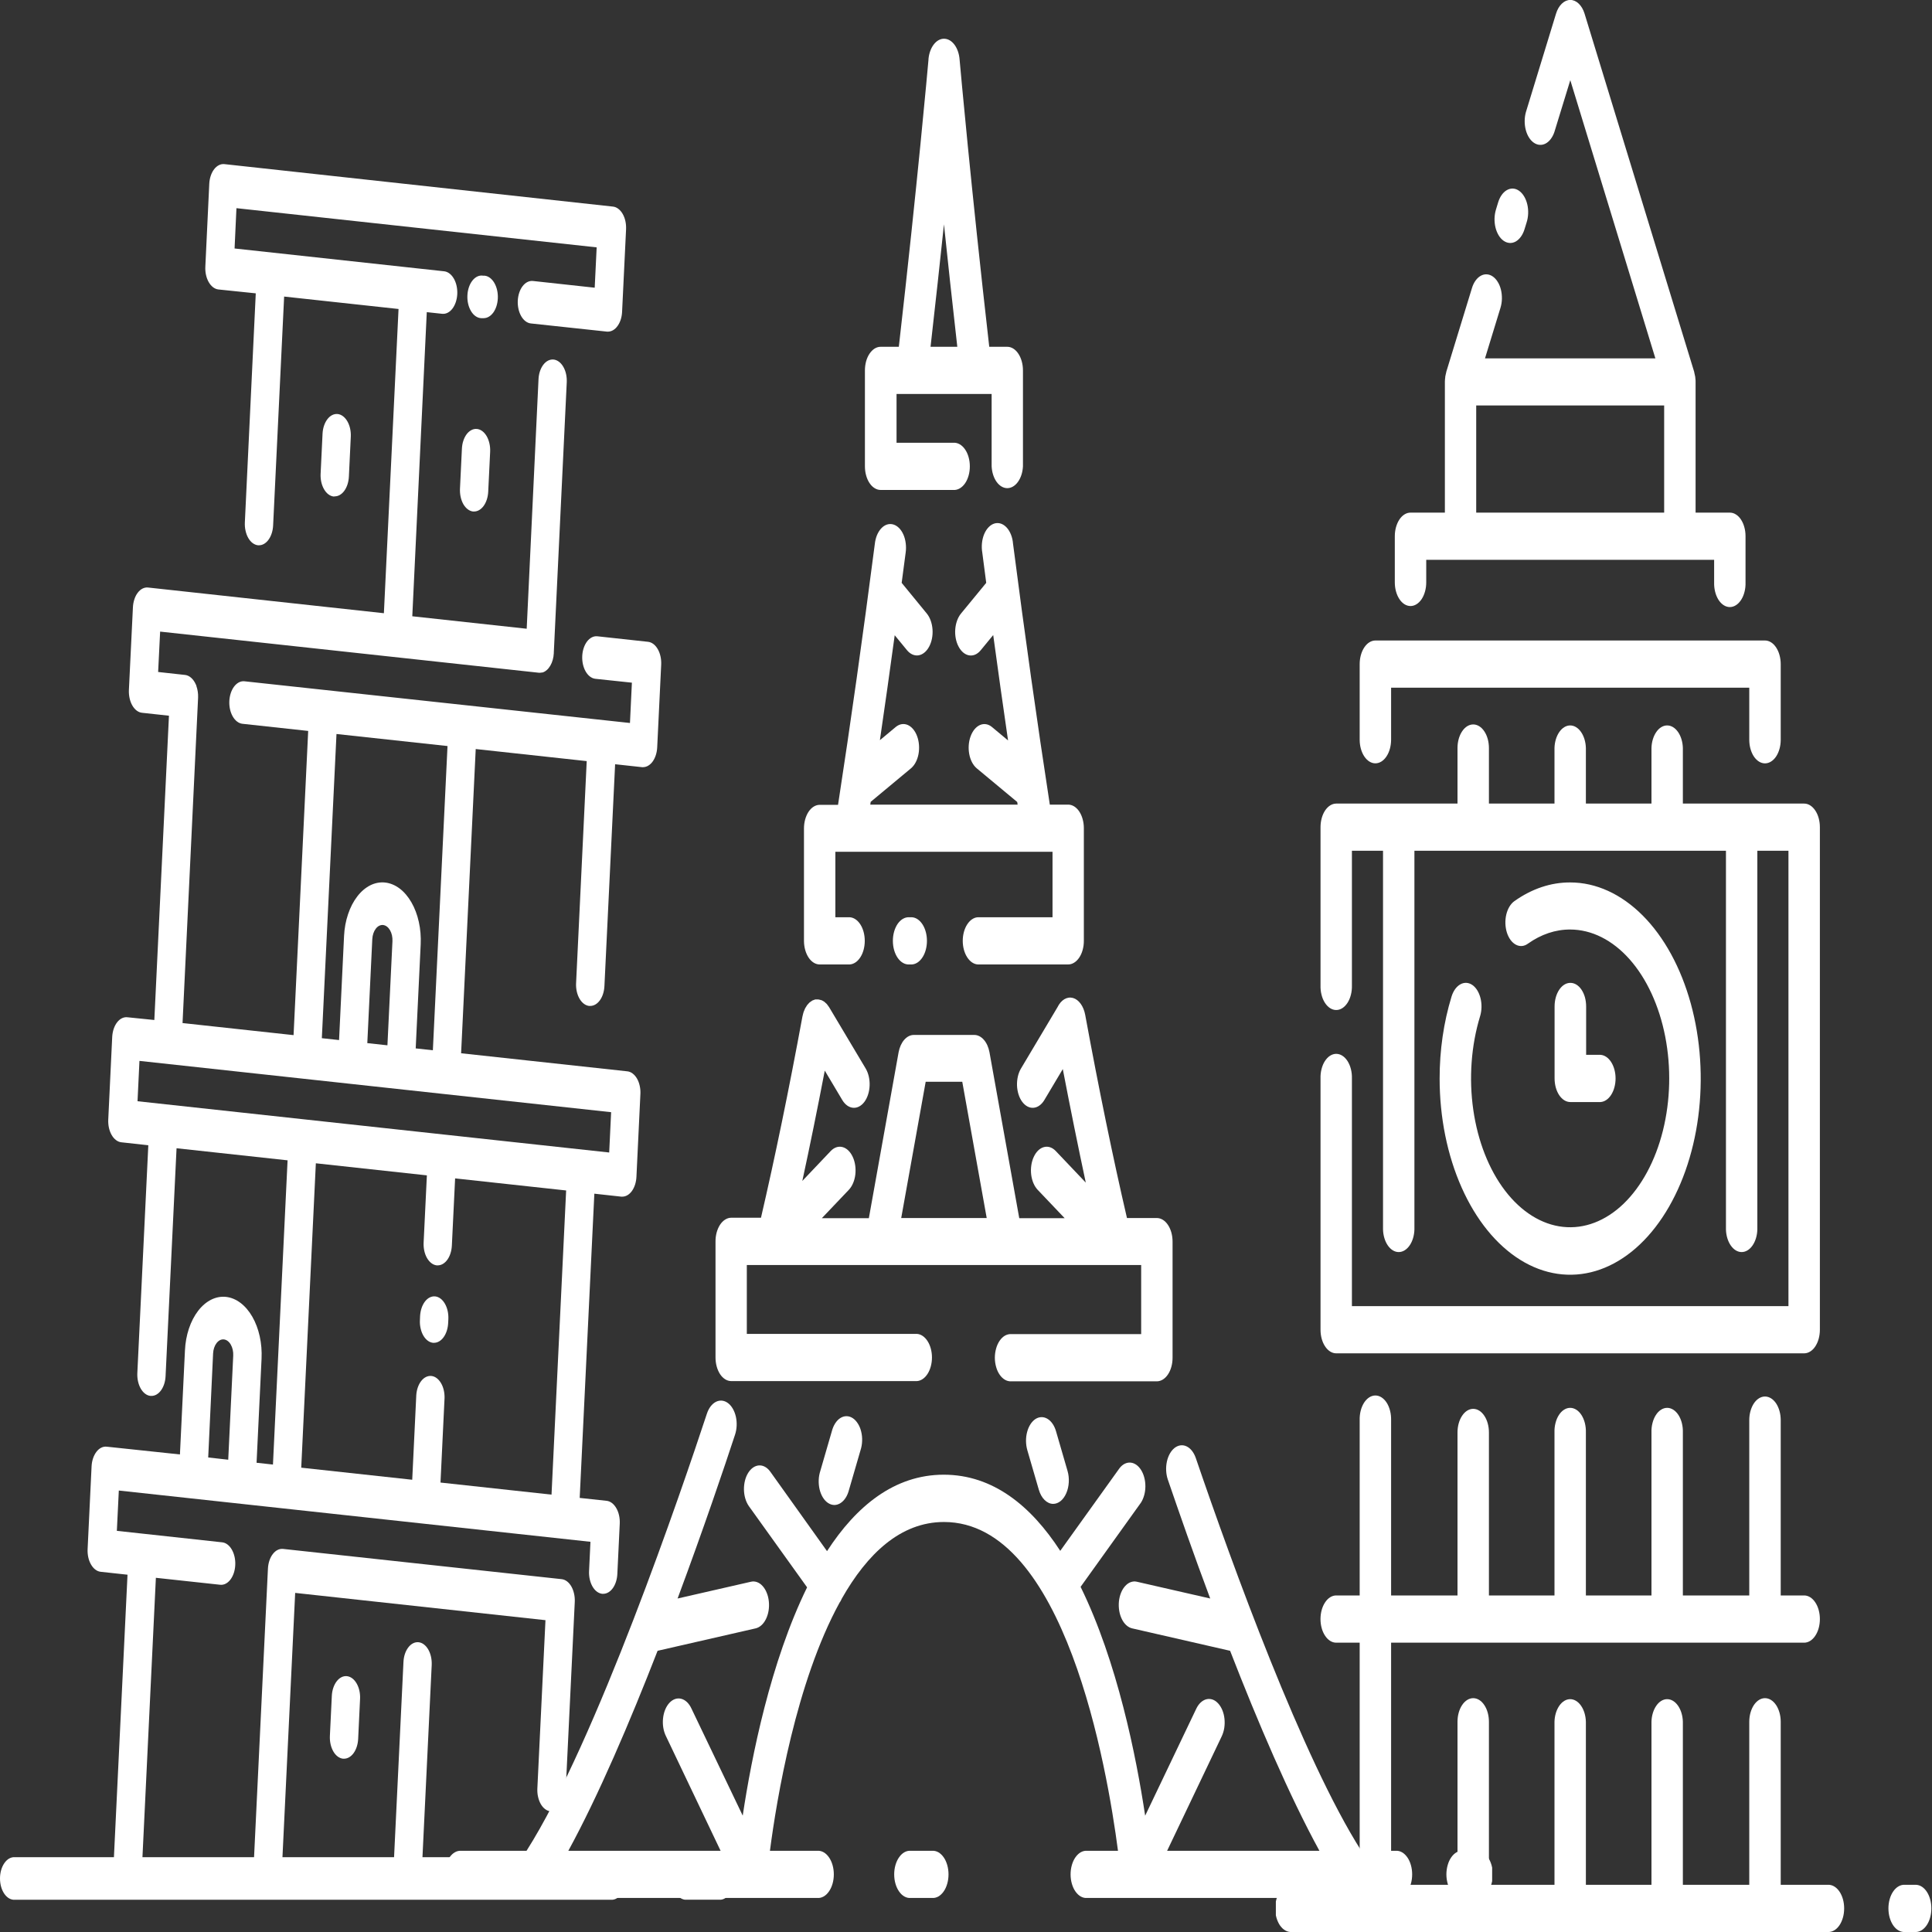 <svg width="60" height="60" viewBox="0 0 60 60" fill="none" xmlns="http://www.w3.org/2000/svg">
<rect x="0" y="0" width="60" height="60" fill="#333333" stroke="none"/>
<g clip-path="url(#clip0_1084_972)">
<path d="M13.447 41.702H13.479C13.591 41.702 13.697 41.639 13.779 41.525C13.86 41.411 13.91 41.255 13.918 41.089L13.924 40.968C13.932 40.793 13.894 40.62 13.817 40.488C13.741 40.355 13.633 40.274 13.517 40.261C13.4 40.249 13.285 40.306 13.197 40.421C13.109 40.536 13.055 40.699 13.046 40.873L13.041 40.995C13.036 41.081 13.043 41.168 13.062 41.251C13.08 41.333 13.108 41.41 13.146 41.475C13.184 41.541 13.23 41.595 13.282 41.634C13.333 41.673 13.39 41.696 13.447 41.702Z" fill="white"/>
<path d="M15.46 9.271C15.469 9.096 15.431 8.923 15.354 8.79C15.278 8.657 15.17 8.575 15.054 8.562H15.006C14.947 8.551 14.887 8.559 14.831 8.584C14.774 8.61 14.72 8.652 14.675 8.709C14.629 8.766 14.591 8.836 14.564 8.915C14.537 8.994 14.52 9.081 14.516 9.17C14.511 9.259 14.519 9.349 14.538 9.433C14.557 9.518 14.588 9.595 14.628 9.662C14.667 9.728 14.716 9.782 14.769 9.819C14.823 9.857 14.882 9.878 14.941 9.881H14.989H15.022C15.133 9.88 15.239 9.818 15.321 9.705C15.402 9.592 15.452 9.437 15.46 9.271Z" fill="white"/>
<path d="M10.305 52.668L10.245 53.91C10.236 54.085 10.275 54.258 10.351 54.391C10.427 54.523 10.536 54.605 10.652 54.618H10.684C10.795 54.618 10.902 54.555 10.984 54.441C11.065 54.327 11.115 54.171 11.123 54.005L11.182 52.762C11.191 52.587 11.153 52.415 11.076 52.282C11 52.149 10.892 52.068 10.775 52.055C10.659 52.042 10.544 52.1 10.456 52.215C10.368 52.329 10.313 52.492 10.305 52.667V52.668Z" fill="white"/>
<path d="M10.396 15.415C10.507 15.415 10.614 15.352 10.696 15.238C10.777 15.124 10.827 14.969 10.835 14.802L10.894 13.566C10.903 13.391 10.865 13.218 10.788 13.085C10.712 12.953 10.604 12.871 10.488 12.858C10.371 12.846 10.256 12.903 10.168 13.018C10.08 13.133 10.025 13.295 10.017 13.47L9.957 14.713C9.948 14.888 9.986 15.06 10.063 15.193C10.139 15.326 10.248 15.408 10.364 15.42L10.396 15.415Z" fill="white"/>
<path d="M14.345 13.935L14.285 15.177C14.281 15.264 14.288 15.351 14.306 15.433C14.324 15.516 14.353 15.592 14.39 15.658C14.428 15.723 14.474 15.777 14.526 15.816C14.578 15.855 14.634 15.879 14.691 15.885H14.723C14.835 15.885 14.942 15.821 15.023 15.708C15.104 15.594 15.154 15.438 15.162 15.271L15.222 14.029C15.226 13.943 15.219 13.855 15.2 13.773C15.182 13.691 15.153 13.614 15.116 13.549C15.078 13.483 15.032 13.429 14.98 13.39C14.929 13.351 14.873 13.328 14.815 13.322C14.757 13.316 14.699 13.326 14.645 13.354C14.59 13.381 14.539 13.424 14.495 13.481C14.452 13.538 14.416 13.607 14.39 13.685C14.364 13.762 14.349 13.847 14.345 13.934V13.935Z" fill="white"/>
<path d="M0.459 57.676C0.4 57.673 0.34 57.687 0.285 57.718C0.229 57.75 0.179 57.798 0.136 57.86C0.093 57.922 0.059 57.996 0.035 58.078C0.012 58.16 0 58.248 0 58.338C0 58.427 0.012 58.515 0.035 58.597C0.059 58.68 0.093 58.754 0.136 58.816C0.179 58.877 0.229 58.925 0.285 58.957C0.34 58.988 0.4 59.003 0.459 58.999H19.013C19.126 58.992 19.233 58.919 19.312 58.795C19.39 58.672 19.434 58.508 19.434 58.338C19.434 58.167 19.39 58.003 19.312 57.88C19.233 57.757 19.126 57.684 19.013 57.676H13.12L13.407 51.709C13.415 51.534 13.377 51.361 13.301 51.228C13.225 51.096 13.117 51.014 13 51.001C12.884 50.989 12.769 51.046 12.681 51.161C12.592 51.275 12.538 51.438 12.53 51.613L12.238 57.676H8.772L9.167 49.469L16.94 50.316L16.688 55.546C16.684 55.633 16.691 55.72 16.71 55.802C16.728 55.884 16.757 55.961 16.794 56.026C16.832 56.092 16.878 56.146 16.93 56.184C16.982 56.223 17.038 56.246 17.096 56.253H17.128C17.239 56.252 17.346 56.189 17.427 56.075C17.509 55.962 17.558 55.806 17.566 55.639L17.85 49.749C17.854 49.662 17.847 49.575 17.828 49.493C17.81 49.41 17.781 49.334 17.744 49.269C17.706 49.203 17.66 49.149 17.608 49.11C17.556 49.071 17.5 49.048 17.442 49.042L8.791 48.103C8.734 48.097 8.676 48.108 8.621 48.135C8.566 48.162 8.515 48.206 8.472 48.263C8.428 48.319 8.392 48.389 8.366 48.467C8.341 48.544 8.325 48.629 8.321 48.715L7.89 57.676H4.424L4.841 49L6.836 49.216C6.952 49.229 7.067 49.172 7.155 49.057C7.243 48.942 7.298 48.78 7.306 48.605C7.315 48.43 7.276 48.257 7.2 48.125C7.124 47.992 7.016 47.91 6.899 47.898L4.466 47.633L3.629 47.542L3.69 46.29L18.337 47.882L18.294 48.789C18.285 48.964 18.324 49.137 18.4 49.27C18.476 49.403 18.585 49.484 18.701 49.497H18.733C18.845 49.497 18.951 49.434 19.033 49.32C19.114 49.206 19.164 49.05 19.172 48.884L19.247 47.317C19.255 47.142 19.217 46.969 19.14 46.837C19.064 46.704 18.956 46.622 18.84 46.609L18.003 46.519L18.458 37.071L19.294 37.163H19.326C19.438 37.163 19.545 37.099 19.626 36.986C19.707 36.872 19.757 36.716 19.765 36.55L19.888 33.978C19.893 33.891 19.886 33.804 19.867 33.721C19.849 33.639 19.821 33.563 19.783 33.497C19.745 33.431 19.699 33.378 19.647 33.339C19.596 33.3 19.54 33.277 19.482 33.271L14.32 32.71L14.774 23.262L18.221 23.637L17.891 30.533C17.882 30.707 17.92 30.879 17.995 31.011C18.07 31.143 18.178 31.226 18.293 31.24H18.325C18.438 31.242 18.547 31.18 18.63 31.065C18.713 30.951 18.763 30.793 18.771 30.624L19.103 23.734L19.939 23.825H19.971C20.082 23.824 20.189 23.761 20.271 23.647C20.352 23.533 20.402 23.377 20.41 23.21L20.534 20.639C20.542 20.465 20.504 20.292 20.427 20.159C20.351 20.026 20.243 19.945 20.127 19.932L18.546 19.76C18.43 19.75 18.317 19.809 18.23 19.924C18.144 20.038 18.09 20.2 18.082 20.373C18.074 20.546 18.111 20.717 18.186 20.849C18.261 20.982 18.367 21.064 18.482 21.08L19.624 21.201L19.564 22.453L7.584 21.157C7.469 21.148 7.356 21.208 7.27 21.322C7.184 21.437 7.131 21.598 7.122 21.771C7.114 21.944 7.151 22.114 7.226 22.247C7.301 22.379 7.407 22.461 7.521 22.477L9.571 22.7L9.117 32.147L5.669 31.772L6.152 21.665C6.157 21.539 6.138 21.413 6.098 21.302C6.098 21.299 6.098 21.295 6.098 21.291C6.092 21.279 6.087 21.267 6.081 21.255C6.044 21.171 5.995 21.101 5.937 21.05C5.879 20.999 5.814 20.968 5.748 20.961L4.911 20.869L4.973 19.615L16.729 20.892H16.759H16.781C16.8 20.891 16.82 20.888 16.839 20.884H16.851C16.944 20.855 17.029 20.78 17.091 20.672C17.154 20.565 17.192 20.429 17.199 20.286C17.198 20.279 17.198 20.272 17.199 20.264L17.601 11.873C17.605 11.787 17.598 11.7 17.58 11.617C17.562 11.535 17.533 11.459 17.495 11.393C17.457 11.327 17.411 11.273 17.36 11.235C17.308 11.196 17.252 11.172 17.194 11.166C17.137 11.16 17.079 11.171 17.024 11.198C16.969 11.225 16.918 11.269 16.875 11.325C16.786 11.44 16.732 11.603 16.724 11.778L16.357 19.526L12.804 19.139L13.254 9.694L13.737 9.746C13.852 9.756 13.966 9.697 14.052 9.583C14.139 9.468 14.192 9.307 14.201 9.133C14.209 8.96 14.172 8.789 14.097 8.657C14.022 8.524 13.916 8.442 13.801 8.426L7.285 7.717L7.343 6.465L18.53 7.682L18.469 8.935L16.551 8.726C16.434 8.714 16.319 8.771 16.231 8.886C16.143 9 16.089 9.163 16.08 9.338C16.072 9.513 16.11 9.686 16.186 9.818C16.262 9.951 16.371 10.033 16.487 10.045L18.852 10.299H18.884C18.994 10.298 19.099 10.235 19.179 10.123C19.26 10.012 19.31 9.859 19.319 9.694L19.443 7.122C19.447 7.036 19.44 6.949 19.422 6.866C19.404 6.784 19.375 6.708 19.337 6.642C19.299 6.576 19.253 6.523 19.201 6.484C19.15 6.445 19.094 6.422 19.036 6.416L6.969 5.097C6.912 5.091 6.854 5.101 6.799 5.129C6.744 5.156 6.694 5.199 6.65 5.256C6.606 5.313 6.57 5.382 6.545 5.459C6.519 5.537 6.503 5.621 6.499 5.708L6.377 8.282C6.368 8.456 6.406 8.628 6.481 8.76C6.557 8.893 6.664 8.975 6.779 8.989L7.943 9.11L7.604 16.227C7.6 16.314 7.607 16.401 7.626 16.483C7.644 16.566 7.673 16.642 7.71 16.707C7.748 16.773 7.794 16.827 7.846 16.866C7.898 16.904 7.954 16.928 8.012 16.934H8.044C8.155 16.934 8.262 16.87 8.343 16.756C8.424 16.643 8.474 16.487 8.482 16.32L8.824 9.21L12.377 9.596L11.922 19.044L4.598 18.246C4.541 18.24 4.483 18.251 4.428 18.278C4.373 18.306 4.322 18.349 4.279 18.406C4.235 18.463 4.199 18.532 4.174 18.61C4.148 18.687 4.132 18.772 4.128 18.859L4.003 21.429C3.999 21.516 4.007 21.603 4.025 21.685C4.043 21.768 4.072 21.844 4.11 21.91C4.147 21.975 4.194 22.029 4.245 22.068C4.297 22.107 4.353 22.13 4.411 22.136L5.247 22.227L4.793 31.677L3.956 31.592C3.84 31.579 3.726 31.635 3.638 31.748C3.549 31.862 3.495 32.023 3.485 32.197L3.362 34.769C3.358 34.855 3.365 34.943 3.383 35.025C3.401 35.107 3.43 35.184 3.468 35.249C3.506 35.315 3.552 35.369 3.604 35.407C3.655 35.446 3.712 35.469 3.769 35.475L4.606 35.567L4.265 42.643C4.257 42.819 4.295 42.991 4.371 43.124C4.448 43.257 4.556 43.339 4.672 43.351H4.704C4.816 43.351 4.923 43.288 5.004 43.174C5.085 43.06 5.135 42.904 5.142 42.738L5.483 35.66L8.931 36.035L8.477 45.483L7.968 45.427L8.123 42.195C8.146 41.72 8.043 41.252 7.836 40.892C7.629 40.532 7.335 40.311 7.02 40.276C6.704 40.242 6.392 40.398 6.153 40.709C5.914 41.02 5.766 41.461 5.744 41.936L5.588 45.169L3.315 44.928C3.198 44.915 3.083 44.972 2.995 45.087C2.907 45.202 2.852 45.365 2.844 45.54L2.721 48.106C2.712 48.28 2.749 48.452 2.825 48.584C2.9 48.717 3.007 48.799 3.123 48.813L3.96 48.904L3.538 57.676H0.459ZM10.45 22.795L13.898 23.169L13.443 32.617L12.91 32.559L13.065 29.326C13.076 29.091 13.057 28.855 13.007 28.631C12.958 28.408 12.88 28.201 12.777 28.023C12.675 27.845 12.55 27.699 12.41 27.593C12.27 27.488 12.117 27.425 11.961 27.408C11.805 27.391 11.648 27.42 11.499 27.494C11.351 27.569 11.213 27.686 11.095 27.84C10.976 27.994 10.879 28.182 10.809 28.392C10.738 28.603 10.696 28.832 10.685 29.067L10.53 32.3L9.995 32.242L10.45 22.795ZM12.032 32.463L11.407 32.395L11.562 29.163C11.569 29.038 11.608 28.923 11.671 28.841C11.733 28.76 11.815 28.719 11.898 28.727C11.939 28.732 11.979 28.748 12.016 28.776C12.053 28.803 12.085 28.842 12.112 28.888C12.139 28.935 12.16 28.989 12.173 29.048C12.185 29.107 12.191 29.169 12.188 29.23L12.032 32.463ZM4.331 32.947L18.979 34.54L18.919 35.792L4.271 34.2L4.331 32.947ZM9.809 36.127L13.257 36.502L13.156 38.591C13.152 38.677 13.159 38.764 13.177 38.847C13.195 38.929 13.224 39.005 13.262 39.071C13.3 39.136 13.346 39.19 13.398 39.229C13.449 39.268 13.506 39.291 13.563 39.297H13.595C13.707 39.297 13.813 39.233 13.895 39.119C13.976 39.005 14.025 38.849 14.033 38.682L14.134 36.596L17.582 36.971L17.128 46.417L13.68 46.042L13.806 43.415C13.81 43.244 13.77 43.076 13.693 42.949C13.616 42.821 13.51 42.743 13.396 42.732C13.282 42.721 13.169 42.776 13.082 42.887C12.995 42.998 12.939 43.156 12.928 43.327L12.802 45.955L9.355 45.58L9.809 36.127ZM6.618 42.032C6.624 41.908 6.663 41.792 6.726 41.711C6.789 41.629 6.87 41.588 6.953 41.597C7.036 41.606 7.113 41.664 7.167 41.758C7.222 41.853 7.249 41.976 7.243 42.1L7.088 45.333L6.466 45.263L6.618 42.032Z" fill="white"/>
<path d="M22.335 58.999C22.394 59.003 22.453 58.988 22.509 58.957C22.564 58.925 22.615 58.877 22.658 58.816C22.701 58.754 22.735 58.68 22.758 58.597C22.782 58.515 22.794 58.427 22.794 58.338C22.794 58.248 22.782 58.16 22.758 58.078C22.735 57.996 22.701 57.922 22.658 57.86C22.615 57.798 22.564 57.75 22.509 57.718C22.453 57.687 22.394 57.673 22.335 57.676H21.326C21.267 57.673 21.208 57.687 21.152 57.718C21.096 57.75 21.046 57.798 21.003 57.86C20.96 57.922 20.926 57.996 20.902 58.078C20.879 58.16 20.867 58.248 20.867 58.338C20.867 58.427 20.879 58.515 20.902 58.597C20.926 58.68 20.96 58.754 21.003 58.816C21.046 58.877 21.096 58.925 21.152 58.957C21.208 58.988 21.267 59.003 21.326 58.999H22.335Z" fill="white"/>
</g>
<g clip-path="url(#clip1_1084_972)">
<path d="M41.497 42.029H56.03C56.094 42.029 56.157 42.01 56.217 41.973C56.276 41.937 56.33 41.883 56.375 41.815C56.42 41.747 56.456 41.666 56.481 41.577C56.505 41.488 56.518 41.393 56.518 41.297V25.689C56.518 25.495 56.467 25.308 56.375 25.171C56.283 25.033 56.159 24.956 56.03 24.956H52.263V23.231C52.258 23.043 52.204 22.864 52.113 22.733C52.022 22.602 51.901 22.529 51.775 22.529C51.649 22.529 51.528 22.602 51.438 22.733C51.347 22.864 51.293 23.043 51.288 23.231V24.956H49.251V23.231C49.246 23.043 49.192 22.864 49.101 22.733C49.01 22.602 48.889 22.529 48.763 22.529C48.638 22.529 48.517 22.602 48.426 22.733C48.335 22.864 48.281 23.043 48.276 23.231V24.956H46.24V23.231C46.24 23.037 46.189 22.85 46.097 22.713C46.006 22.575 45.881 22.498 45.752 22.498C45.623 22.498 45.498 22.575 45.407 22.713C45.315 22.85 45.264 23.037 45.264 23.231V24.956H41.497C41.368 24.956 41.244 25.034 41.152 25.171C41.061 25.309 41.01 25.495 41.01 25.689V30.602C41.007 30.701 41.017 30.8 41.041 30.892C41.064 30.985 41.099 31.069 41.145 31.141C41.191 31.212 41.245 31.269 41.306 31.308C41.366 31.347 41.432 31.367 41.497 31.367C41.563 31.367 41.629 31.347 41.689 31.308C41.75 31.269 41.804 31.212 41.85 31.141C41.895 31.069 41.931 30.985 41.954 30.892C41.977 30.8 41.988 30.701 41.985 30.602V26.421H42.951V38.182C42.956 38.371 43.01 38.549 43.101 38.68C43.192 38.811 43.313 38.884 43.438 38.884C43.564 38.884 43.685 38.811 43.776 38.68C43.867 38.549 43.921 38.371 43.926 38.182V26.421H53.601V38.182C53.606 38.371 53.66 38.549 53.751 38.68C53.842 38.811 53.962 38.884 54.088 38.884C54.214 38.884 54.335 38.811 54.426 38.68C54.517 38.549 54.571 38.371 54.576 38.182V26.421H55.542V40.563H41.985V33.493C41.988 33.394 41.977 33.295 41.954 33.203C41.931 33.11 41.895 33.026 41.85 32.954C41.804 32.883 41.75 32.826 41.689 32.787C41.629 32.748 41.563 32.728 41.497 32.728C41.432 32.728 41.366 32.748 41.306 32.787C41.245 32.826 41.191 32.883 41.145 32.954C41.099 33.026 41.064 33.11 41.041 33.203C41.017 33.295 41.007 33.394 41.01 33.493V41.298C41.01 41.492 41.061 41.678 41.153 41.815C41.244 41.952 41.368 42.029 41.497 42.029Z" fill="white"/>
<path d="M45.726 30.59C45.608 30.509 45.474 30.501 45.353 30.569C45.232 30.636 45.133 30.773 45.079 30.949C44.834 31.748 44.708 32.617 44.709 33.497C44.709 34.702 44.947 35.879 45.393 36.881C45.838 37.883 46.471 38.664 47.212 39.125C47.953 39.586 48.768 39.706 49.555 39.471C50.341 39.236 51.063 38.656 51.63 37.804C52.197 36.952 52.584 35.867 52.74 34.685C52.896 33.504 52.816 32.279 52.509 31.166C52.202 30.053 51.683 29.101 51.016 28.432C50.349 27.763 49.566 27.405 48.764 27.405C48.164 27.402 47.572 27.601 47.03 27.986C46.913 28.069 46.823 28.219 46.779 28.402C46.736 28.585 46.743 28.786 46.798 28.962C46.854 29.137 46.953 29.272 47.075 29.337C47.197 29.403 47.331 29.393 47.447 29.309C47.859 29.016 48.308 28.865 48.764 28.867C49.429 28.868 50.076 29.192 50.608 29.791C51.14 30.391 51.528 31.233 51.715 32.192C51.902 33.151 51.877 34.175 51.644 35.111C51.411 36.046 50.982 36.843 50.422 37.383C49.862 37.922 49.201 38.174 48.538 38.101C47.875 38.029 47.245 37.635 46.743 36.98C46.241 36.324 45.894 35.442 45.754 34.465C45.614 33.489 45.688 32.47 45.965 31.562C46.019 31.386 46.024 31.184 45.979 31.002C45.934 30.819 45.843 30.671 45.726 30.59Z" fill="white"/>
<path d="M42.713 23.706C42.843 23.706 42.967 23.629 43.058 23.492C43.15 23.355 43.201 23.168 43.202 22.974V21.357H54.325V22.974C54.325 23.169 54.377 23.355 54.468 23.493C54.56 23.63 54.684 23.707 54.813 23.707C54.943 23.707 55.067 23.63 55.159 23.493C55.25 23.355 55.302 23.169 55.302 22.974V20.623C55.301 20.429 55.25 20.243 55.158 20.106C55.067 19.968 54.943 19.891 54.813 19.891H42.713C42.584 19.892 42.46 19.969 42.369 20.106C42.278 20.243 42.226 20.429 42.226 20.623V22.974C42.226 23.168 42.278 23.354 42.369 23.491C42.46 23.628 42.584 23.706 42.713 23.706Z" fill="white"/>
<path d="M43.805 18.821C43.934 18.821 44.058 18.744 44.15 18.607C44.241 18.469 44.293 18.282 44.293 18.088V17.385H53.234V18.088C53.231 18.187 53.242 18.285 53.265 18.378C53.288 18.471 53.324 18.555 53.369 18.627C53.415 18.698 53.469 18.755 53.53 18.794C53.59 18.833 53.656 18.853 53.721 18.853C53.787 18.853 53.852 18.833 53.913 18.794C53.974 18.755 54.028 18.698 54.074 18.627C54.12 18.555 54.155 18.471 54.178 18.378C54.202 18.285 54.212 18.187 54.209 18.088V16.652C54.209 16.556 54.197 16.46 54.172 16.372C54.148 16.283 54.112 16.202 54.067 16.134C54.022 16.066 53.968 16.012 53.908 15.975C53.849 15.938 53.786 15.92 53.722 15.92H52.658V11.858C52.658 11.858 52.658 11.858 52.658 11.849C52.658 11.821 52.658 11.793 52.652 11.763C52.651 11.743 52.649 11.723 52.647 11.703C52.643 11.682 52.639 11.662 52.634 11.643C52.629 11.615 52.623 11.588 52.616 11.562C52.616 11.562 52.616 11.562 52.616 11.553L49.21 0.424C49.171 0.297 49.108 0.189 49.03 0.114C48.951 0.038 48.86 -0.002 48.767 -0.002C48.674 -0.002 48.582 0.038 48.504 0.114C48.425 0.189 48.363 0.297 48.324 0.424L47.387 3.486C47.339 3.661 47.338 3.858 47.384 4.034C47.43 4.21 47.519 4.353 47.634 4.432C47.748 4.511 47.879 4.521 47.998 4.459C48.117 4.397 48.216 4.268 48.273 4.099L48.767 2.49L51.409 11.129H46.118L46.599 9.558C46.626 9.47 46.641 9.376 46.643 9.279C46.645 9.183 46.635 9.087 46.613 8.997C46.591 8.907 46.557 8.824 46.513 8.754C46.47 8.683 46.417 8.626 46.359 8.586C46.301 8.546 46.238 8.523 46.174 8.52C46.11 8.516 46.046 8.531 45.986 8.565C45.926 8.598 45.871 8.649 45.824 8.715C45.777 8.78 45.739 8.859 45.713 8.946L44.914 11.553C44.914 11.553 44.914 11.553 44.914 11.562C44.906 11.588 44.9 11.615 44.895 11.643C44.89 11.662 44.886 11.682 44.883 11.703C44.883 11.722 44.883 11.743 44.877 11.763C44.874 11.792 44.872 11.82 44.872 11.849C44.872 11.849 44.872 11.849 44.872 11.858V15.92H43.805C43.675 15.92 43.551 15.997 43.46 16.134C43.369 16.271 43.317 16.458 43.317 16.652V18.088C43.317 18.282 43.369 18.469 43.46 18.606C43.551 18.744 43.675 18.821 43.805 18.821ZM45.845 12.592H51.682V15.92H45.845V12.592Z" fill="white"/>
<path d="M46.698 7.479C46.816 7.56 46.95 7.568 47.071 7.501C47.192 7.433 47.291 7.296 47.345 7.12L47.408 6.916C47.437 6.828 47.454 6.732 47.458 6.635C47.462 6.537 47.453 6.438 47.431 6.346C47.409 6.253 47.375 6.168 47.331 6.096C47.287 6.023 47.234 5.965 47.175 5.924C47.116 5.882 47.051 5.86 46.986 5.856C46.921 5.853 46.856 5.87 46.795 5.905C46.734 5.94 46.678 5.994 46.631 6.062C46.584 6.13 46.547 6.212 46.521 6.302L46.459 6.506C46.432 6.593 46.417 6.688 46.414 6.784C46.412 6.88 46.422 6.977 46.444 7.067C46.467 7.157 46.5 7.24 46.544 7.311C46.587 7.382 46.64 7.439 46.698 7.479Z" fill="white"/>
<path d="M48.764 30.524C48.635 30.525 48.512 30.603 48.421 30.74C48.33 30.877 48.279 31.063 48.279 31.256V33.493C48.279 33.589 48.292 33.684 48.316 33.773C48.341 33.862 48.377 33.943 48.422 34.011C48.468 34.079 48.522 34.133 48.581 34.17C48.64 34.206 48.703 34.225 48.767 34.225H49.705C49.831 34.217 49.95 34.136 50.037 34C50.124 33.863 50.173 33.681 50.173 33.492C50.173 33.303 50.124 33.121 50.037 32.985C49.95 32.848 49.831 32.767 49.705 32.759H49.259V31.256C49.259 31.159 49.246 31.063 49.222 30.973C49.197 30.884 49.16 30.802 49.114 30.734C49.068 30.666 49.013 30.612 48.953 30.576C48.893 30.54 48.829 30.523 48.764 30.524Z" fill="white"/>
<path d="M40.111 60H56.763C56.829 60.004 56.895 59.988 56.956 59.953C57.018 59.919 57.074 59.865 57.122 59.797C57.169 59.728 57.207 59.646 57.233 59.555C57.259 59.464 57.272 59.366 57.272 59.267C57.272 59.168 57.259 59.07 57.233 58.979C57.207 58.888 57.169 58.806 57.122 58.738C57.074 58.669 57.018 58.616 56.956 58.581C56.895 58.546 56.829 58.53 56.763 58.535H55.302V53.471C55.302 53.277 55.25 53.09 55.159 52.953C55.067 52.815 54.943 52.738 54.813 52.738C54.684 52.738 54.56 52.815 54.468 52.953C54.377 53.09 54.325 53.277 54.325 53.471V58.535H52.263V53.471C52.258 53.282 52.204 53.104 52.113 52.973C52.022 52.842 51.901 52.769 51.775 52.769C51.649 52.769 51.528 52.842 51.438 52.973C51.347 53.104 51.293 53.282 51.288 53.471V58.535H49.251V53.471C49.246 53.282 49.192 53.104 49.101 52.973C49.01 52.842 48.889 52.769 48.763 52.769C48.638 52.769 48.517 52.842 48.426 52.973C48.335 53.104 48.281 53.282 48.276 53.471V58.535H46.24V53.471C46.24 53.277 46.189 53.09 46.097 52.953C46.006 52.815 45.881 52.738 45.752 52.738C45.623 52.738 45.498 52.815 45.407 52.953C45.315 53.09 45.264 53.277 45.264 53.471V58.535H43.202V51.015H56.03C56.159 51.015 56.283 50.938 56.375 50.8C56.467 50.663 56.518 50.476 56.518 50.282C56.518 50.087 56.467 49.901 56.375 49.763C56.283 49.625 56.159 49.548 56.03 49.548H55.302V44.103C55.302 43.908 55.25 43.722 55.159 43.584C55.067 43.447 54.943 43.37 54.813 43.37C54.684 43.37 54.56 43.447 54.468 43.584C54.377 43.722 54.325 43.908 54.325 44.103V49.548H52.263V44.486C52.266 44.388 52.255 44.289 52.232 44.196C52.209 44.104 52.173 44.019 52.128 43.948C52.082 43.876 52.027 43.819 51.967 43.781C51.906 43.742 51.841 43.722 51.775 43.722C51.709 43.722 51.644 43.742 51.584 43.781C51.523 43.819 51.468 43.876 51.423 43.948C51.377 44.019 51.342 44.104 51.319 44.196C51.295 44.289 51.285 44.388 51.288 44.486V49.548H49.251V44.486C49.254 44.388 49.243 44.289 49.22 44.196C49.197 44.104 49.161 44.019 49.116 43.948C49.07 43.876 49.016 43.819 48.955 43.781C48.894 43.742 48.829 43.722 48.763 43.722C48.697 43.722 48.632 43.742 48.572 43.781C48.511 43.819 48.456 43.876 48.411 43.948C48.365 44.019 48.33 44.104 48.307 44.196C48.283 44.289 48.273 44.388 48.276 44.486V49.548H46.24V44.486C46.24 44.292 46.189 44.105 46.097 43.968C46.006 43.83 45.881 43.753 45.752 43.753C45.623 43.753 45.498 43.83 45.407 43.968C45.315 44.105 45.264 44.292 45.264 44.486V49.548H43.202V44.103C43.204 44.004 43.194 43.905 43.17 43.813C43.147 43.72 43.112 43.636 43.066 43.564C43.021 43.493 42.966 43.436 42.905 43.397C42.845 43.358 42.78 43.338 42.714 43.338C42.648 43.338 42.583 43.358 42.522 43.397C42.462 43.436 42.407 43.493 42.361 43.564C42.316 43.636 42.28 43.72 42.257 43.813C42.234 43.905 42.223 44.004 42.226 44.103V49.548H41.497C41.367 49.548 41.243 49.625 41.152 49.763C41.06 49.901 41.009 50.087 41.009 50.282C41.009 50.476 41.06 50.663 41.152 50.8C41.243 50.938 41.367 51.015 41.497 51.015H42.226V58.535H40.111C40.045 58.53 39.98 58.546 39.918 58.581C39.856 58.616 39.8 58.669 39.752 58.738C39.705 58.806 39.667 58.888 39.641 58.979C39.615 59.07 39.602 59.168 39.602 59.267C39.602 59.366 39.615 59.464 39.641 59.555C39.667 59.646 39.705 59.728 39.752 59.797C39.8 59.865 39.856 59.919 39.918 59.953C39.98 59.988 40.045 60.004 40.111 60Z" fill="white"/>
<path d="M59.156 60H59.513C59.639 59.992 59.758 59.911 59.845 59.775C59.932 59.638 59.98 59.456 59.98 59.267C59.98 59.078 59.932 58.896 59.845 58.76C59.758 58.623 59.639 58.542 59.513 58.535H59.156C59.09 58.53 59.025 58.546 58.963 58.581C58.901 58.616 58.845 58.669 58.797 58.738C58.75 58.806 58.712 58.888 58.686 58.979C58.66 59.07 58.647 59.168 58.647 59.267C58.647 59.366 58.66 59.464 58.686 59.555C58.712 59.646 58.75 59.728 58.797 59.797C58.845 59.865 58.901 59.919 58.963 59.953C59.025 59.988 59.09 60.004 59.156 60Z" fill="white"/>
</g>
<g clip-path="url(#clip2_1084_972)">
<path d="M25.456 29.952H26.389C26.515 29.944 26.634 29.863 26.721 29.726C26.808 29.59 26.856 29.408 26.856 29.219C26.856 29.03 26.808 28.848 26.721 28.712C26.634 28.575 26.515 28.494 26.389 28.486H25.943V26.453H32.687V28.486H30.366C30.241 28.494 30.122 28.575 30.035 28.712C29.948 28.848 29.899 29.03 29.899 29.219C29.899 29.408 29.948 29.59 30.035 29.726C30.122 29.863 30.241 29.944 30.366 29.952H33.173C33.237 29.952 33.3 29.933 33.359 29.896C33.419 29.859 33.472 29.805 33.518 29.737C33.563 29.669 33.599 29.589 33.623 29.5C33.648 29.411 33.66 29.316 33.66 29.22V25.721C33.66 25.625 33.648 25.53 33.623 25.441C33.599 25.352 33.563 25.271 33.518 25.203C33.473 25.135 33.419 25.081 33.36 25.044C33.3 25.007 33.237 24.988 33.173 24.988H32.603C32.212 22.451 31.828 19.732 31.461 16.888C31.453 16.788 31.432 16.692 31.398 16.606C31.364 16.519 31.319 16.444 31.265 16.385C31.211 16.326 31.149 16.284 31.084 16.262C31.019 16.24 30.952 16.238 30.886 16.257C30.82 16.276 30.758 16.315 30.703 16.372C30.648 16.428 30.601 16.501 30.565 16.586C30.53 16.671 30.506 16.766 30.496 16.865C30.486 16.965 30.489 17.066 30.506 17.163C30.547 17.476 30.587 17.788 30.628 18.101L29.844 19.055C29.744 19.177 29.68 19.354 29.666 19.547C29.652 19.741 29.69 19.934 29.772 20.085C29.853 20.236 29.971 20.333 30.099 20.353C30.228 20.374 30.357 20.317 30.457 20.194L30.845 19.722C30.997 20.838 31.15 21.929 31.306 22.995L30.804 22.576C30.691 22.483 30.558 22.462 30.434 22.516C30.311 22.57 30.206 22.696 30.144 22.865C30.081 23.034 30.066 23.234 30.101 23.42C30.136 23.606 30.219 23.764 30.331 23.859L31.591 24.907C31.595 24.934 31.599 24.961 31.603 24.988H27.027L27.04 24.902L28.295 23.858C28.407 23.762 28.49 23.605 28.525 23.419C28.56 23.232 28.544 23.033 28.482 22.864C28.42 22.695 28.315 22.569 28.192 22.515C28.068 22.461 27.935 22.482 27.822 22.574L27.326 22.987C27.481 21.927 27.635 20.842 27.786 19.728L28.168 20.193C28.269 20.315 28.398 20.372 28.526 20.352C28.655 20.331 28.773 20.235 28.854 20.084C28.936 19.933 28.974 19.739 28.96 19.546C28.946 19.353 28.882 19.175 28.782 19.053L28.002 18.101C28.044 17.789 28.084 17.477 28.126 17.163C28.14 17.067 28.14 16.968 28.128 16.872C28.116 16.775 28.092 16.683 28.056 16.602C28.02 16.52 27.973 16.45 27.919 16.396C27.864 16.342 27.803 16.305 27.739 16.287C27.675 16.269 27.609 16.27 27.545 16.291C27.481 16.312 27.421 16.352 27.368 16.409C27.315 16.466 27.27 16.538 27.235 16.621C27.201 16.705 27.178 16.798 27.168 16.895C26.8 19.738 26.417 22.458 26.026 24.995H25.456C25.327 24.995 25.203 25.072 25.111 25.209C25.02 25.347 24.968 25.534 24.968 25.728V29.226C24.97 29.419 25.022 29.604 25.113 29.74C25.204 29.876 25.328 29.952 25.456 29.952Z" fill="white"/>
<path d="M28.238 28.486C28.172 28.482 28.107 28.498 28.045 28.533C27.983 28.568 27.927 28.621 27.879 28.689C27.832 28.758 27.794 28.84 27.768 28.931C27.742 29.022 27.729 29.12 27.729 29.219C27.729 29.318 27.742 29.416 27.768 29.507C27.794 29.598 27.832 29.68 27.879 29.748C27.927 29.817 27.983 29.87 28.045 29.905C28.107 29.94 28.172 29.956 28.238 29.952H28.32C28.446 29.944 28.565 29.863 28.652 29.726C28.739 29.59 28.787 29.408 28.787 29.219C28.787 29.03 28.739 28.848 28.652 28.712C28.565 28.575 28.446 28.494 28.32 28.486H28.238Z" fill="white"/>
<path d="M27.352 15.216H29.61C29.676 15.22 29.742 15.204 29.803 15.169C29.865 15.134 29.921 15.081 29.969 15.013C30.017 14.944 30.054 14.862 30.08 14.771C30.106 14.68 30.119 14.582 30.119 14.483C30.119 14.384 30.106 14.286 30.08 14.195C30.054 14.104 30.017 14.022 29.969 13.954C29.921 13.885 29.865 13.832 29.803 13.797C29.742 13.762 29.676 13.746 29.61 13.75H27.843V12.235H30.796V14.481C30.805 14.666 30.86 14.838 30.95 14.964C31.04 15.09 31.159 15.16 31.282 15.16C31.405 15.16 31.524 15.09 31.614 14.964C31.705 14.838 31.76 14.666 31.769 14.481V11.502C31.769 11.308 31.717 11.122 31.626 10.985C31.535 10.847 31.411 10.77 31.282 10.77H30.722C30.148 5.735 29.83 2.168 29.802 1.86C29.79 1.682 29.735 1.516 29.647 1.395C29.559 1.274 29.445 1.206 29.326 1.203C29.207 1.199 29.091 1.262 29.001 1.378C28.91 1.495 28.851 1.657 28.835 1.834C28.834 1.841 28.834 1.847 28.835 1.853C28.814 2.086 28.495 5.677 27.914 10.77H27.352C27.287 10.769 27.224 10.788 27.164 10.824C27.105 10.861 27.051 10.915 27.005 10.983C26.959 11.051 26.923 11.131 26.898 11.22C26.874 11.31 26.861 11.405 26.861 11.502V14.481C26.861 14.578 26.873 14.674 26.898 14.763C26.922 14.853 26.959 14.934 27.004 15.002C27.05 15.071 27.104 15.125 27.164 15.161C27.223 15.198 27.287 15.217 27.352 15.216ZM29.315 6.962C29.433 8.088 29.571 9.375 29.73 10.77H28.899C29.059 9.37 29.197 8.088 29.316 6.962H29.315Z" fill="white"/>
<path d="M22.704 42.891H28.476C28.601 42.883 28.72 42.802 28.807 42.666C28.894 42.529 28.943 42.347 28.943 42.158C28.943 41.969 28.894 41.787 28.807 41.651C28.72 41.514 28.601 41.433 28.476 41.425H23.193V39.287H35.44V41.432H31.405C31.34 41.428 31.274 41.444 31.212 41.478C31.151 41.513 31.094 41.567 31.047 41.635C30.999 41.704 30.961 41.786 30.936 41.877C30.91 41.968 30.896 42.066 30.896 42.165C30.896 42.264 30.91 42.362 30.936 42.453C30.961 42.544 30.999 42.626 31.047 42.694C31.094 42.763 31.151 42.816 31.212 42.851C31.274 42.886 31.34 42.902 31.405 42.898H35.927C35.991 42.898 36.055 42.879 36.114 42.842C36.173 42.806 36.227 42.752 36.272 42.684C36.318 42.616 36.354 42.535 36.378 42.446C36.403 42.357 36.415 42.262 36.415 42.166V38.559C36.415 38.364 36.364 38.178 36.272 38.041C36.181 37.904 36.056 37.827 35.927 37.827H34.999C34.563 35.949 34.126 33.825 33.702 31.517C33.677 31.384 33.629 31.265 33.561 31.172C33.494 31.079 33.41 31.017 33.32 30.992C33.23 30.968 33.137 30.982 33.052 31.033C32.968 31.084 32.894 31.171 32.84 31.282L31.708 33.183C31.665 33.255 31.632 33.338 31.611 33.429C31.59 33.52 31.581 33.616 31.584 33.712C31.588 33.808 31.604 33.902 31.632 33.989C31.659 34.076 31.698 34.153 31.746 34.218C31.794 34.282 31.849 34.331 31.91 34.363C31.97 34.395 32.034 34.409 32.098 34.403C32.162 34.398 32.224 34.374 32.282 34.332C32.34 34.291 32.392 34.232 32.434 34.161L33.006 33.201C33.244 34.438 33.482 35.613 33.72 36.727L32.786 35.744C32.679 35.633 32.548 35.589 32.42 35.624C32.292 35.658 32.179 35.767 32.105 35.927C32.03 36.087 32.002 36.285 32.024 36.477C32.047 36.669 32.12 36.839 32.226 36.951L33.064 37.832H31.654L30.729 32.678C30.7 32.523 30.639 32.387 30.553 32.29C30.468 32.193 30.364 32.141 30.258 32.141H28.378C28.272 32.141 28.168 32.194 28.083 32.29C27.998 32.387 27.936 32.523 27.907 32.678L26.983 37.832H25.523L26.361 36.951C26.467 36.839 26.54 36.669 26.563 36.477C26.585 36.285 26.557 36.087 26.482 35.927C26.408 35.767 26.295 35.658 26.167 35.624C26.039 35.589 25.908 35.633 25.801 35.744L24.917 36.675C25.151 35.594 25.384 34.449 25.614 33.249L26.157 34.161C26.243 34.305 26.364 34.393 26.494 34.403C26.623 34.414 26.749 34.347 26.846 34.218C26.942 34.088 27 33.906 27.007 33.712C27.014 33.518 26.97 33.328 26.884 33.183L25.749 31.279C25.742 31.267 25.733 31.259 25.726 31.247C25.719 31.235 25.698 31.205 25.682 31.187C25.666 31.168 25.655 31.16 25.641 31.148C25.628 31.136 25.615 31.122 25.602 31.112C25.589 31.101 25.564 31.089 25.544 31.078C25.524 31.067 25.526 31.066 25.516 31.062H25.512C25.492 31.055 25.471 31.049 25.45 31.046C25.439 31.046 25.427 31.039 25.416 31.039C25.399 31.037 25.383 31.037 25.366 31.039C25.351 31.039 25.336 31.039 25.321 31.039C25.306 31.039 25.29 31.05 25.274 31.055C25.259 31.061 25.244 31.065 25.23 31.071C25.216 31.078 25.201 31.091 25.185 31.102C25.171 31.11 25.158 31.12 25.144 31.13C25.133 31.14 25.123 31.153 25.112 31.164C25.096 31.179 25.08 31.196 25.066 31.215C25.057 31.227 25.049 31.24 25.042 31.254C25.028 31.273 25.016 31.294 25.004 31.315C24.994 31.336 24.985 31.358 24.977 31.38C24.969 31.398 24.96 31.416 24.954 31.436C24.945 31.465 24.937 31.494 24.931 31.524C24.931 31.538 24.924 31.551 24.921 31.565C24.499 33.854 24.066 35.953 23.633 37.818H22.704C22.64 37.819 22.577 37.839 22.518 37.877C22.459 37.914 22.405 37.969 22.36 38.038C22.316 38.107 22.28 38.188 22.256 38.277C22.232 38.367 22.22 38.462 22.221 38.559V42.159C22.221 42.352 22.272 42.537 22.362 42.675C22.453 42.812 22.576 42.889 22.704 42.891ZM28.748 33.595H29.884L30.643 37.827H27.988L28.748 33.595Z" fill="white"/>
<path d="M25.833 44.45L25.476 45.68C25.447 45.769 25.429 45.866 25.426 45.965C25.422 46.064 25.432 46.163 25.454 46.257C25.477 46.35 25.512 46.436 25.557 46.508C25.602 46.58 25.657 46.638 25.718 46.678C25.778 46.717 25.844 46.738 25.91 46.739C25.976 46.739 26.041 46.719 26.102 46.68C26.163 46.642 26.218 46.585 26.264 46.513C26.31 46.441 26.345 46.356 26.368 46.263L26.725 45.035C26.754 44.946 26.771 44.849 26.774 44.751C26.778 44.652 26.768 44.553 26.745 44.46C26.723 44.367 26.688 44.282 26.642 44.211C26.597 44.139 26.543 44.081 26.483 44.042C26.422 44.002 26.357 43.981 26.291 43.981C26.226 43.98 26.16 43.999 26.1 44.037C26.039 44.075 25.984 44.132 25.938 44.203C25.892 44.274 25.857 44.358 25.833 44.45Z" fill="white"/>
<path d="M32.157 44.069C32.039 44.147 31.945 44.292 31.898 44.473C31.85 44.654 31.853 44.856 31.904 45.035L32.261 46.263C32.299 46.394 32.361 46.505 32.44 46.583C32.52 46.662 32.612 46.704 32.707 46.704C32.788 46.704 32.867 46.674 32.939 46.616C33.01 46.558 33.07 46.475 33.114 46.373C33.159 46.271 33.185 46.155 33.192 46.034C33.199 45.913 33.186 45.791 33.153 45.68L32.796 44.45C32.745 44.273 32.649 44.133 32.529 44.062C32.409 43.991 32.276 43.993 32.157 44.069Z" fill="white"/>
<path d="M14.32 58.943H25.386C25.452 58.948 25.517 58.932 25.579 58.897C25.641 58.862 25.697 58.809 25.744 58.74C25.792 58.672 25.83 58.59 25.856 58.498C25.882 58.407 25.895 58.31 25.895 58.211C25.895 58.112 25.882 58.014 25.856 57.923C25.83 57.832 25.792 57.749 25.744 57.681C25.697 57.613 25.641 57.559 25.579 57.524C25.517 57.489 25.452 57.474 25.386 57.478H23.911C24.122 55.862 24.723 52.234 26.076 49.767L26.095 49.741C26.113 49.711 26.129 49.679 26.143 49.646C26.931 48.258 27.965 47.267 29.316 47.267C33.069 47.267 34.385 54.91 34.72 57.478H33.757C33.691 57.474 33.625 57.489 33.563 57.524C33.502 57.559 33.446 57.613 33.398 57.681C33.35 57.749 33.313 57.832 33.287 57.923C33.261 58.014 33.248 58.112 33.248 58.211C33.248 58.31 33.261 58.407 33.287 58.498C33.313 58.59 33.35 58.672 33.398 58.74C33.446 58.809 33.502 58.862 33.563 58.897C33.625 58.932 33.691 58.948 33.757 58.943H43.347C43.413 58.948 43.479 58.932 43.54 58.897C43.602 58.862 43.658 58.809 43.706 58.74C43.754 58.672 43.791 58.59 43.817 58.498C43.843 58.407 43.856 58.31 43.856 58.211C43.856 58.112 43.843 58.014 43.817 57.923C43.791 57.832 43.754 57.749 43.706 57.681C43.658 57.613 43.602 57.559 43.54 57.524C43.479 57.489 43.413 57.474 43.347 57.478H42.276C40.452 54.61 38.283 48.638 37.135 45.276C37.075 45.105 36.973 44.976 36.85 44.918C36.728 44.86 36.595 44.877 36.48 44.965C36.366 45.054 36.279 45.206 36.239 45.39C36.199 45.574 36.209 45.774 36.267 45.947C36.624 46.987 37.07 48.272 37.584 49.643L35.305 49.122C35.242 49.107 35.177 49.112 35.115 49.135C35.053 49.157 34.994 49.199 34.943 49.256C34.891 49.313 34.847 49.384 34.814 49.467C34.781 49.549 34.759 49.64 34.749 49.735C34.74 49.83 34.743 49.927 34.758 50.021C34.773 50.114 34.801 50.202 34.839 50.28C34.876 50.357 34.924 50.423 34.979 50.472C35.034 50.522 35.094 50.555 35.158 50.57L38.202 51.267C39.066 53.489 40.04 55.768 40.976 57.478H36.246L37.942 53.922C37.979 53.844 38.006 53.755 38.021 53.662C38.035 53.568 38.037 53.471 38.027 53.376C38.017 53.281 37.994 53.19 37.96 53.108C37.926 53.027 37.882 52.956 37.83 52.9C37.778 52.843 37.719 52.803 37.657 52.781C37.594 52.76 37.53 52.756 37.467 52.772C37.403 52.788 37.343 52.822 37.288 52.873C37.234 52.923 37.187 52.99 37.15 53.068L35.564 56.388C35.287 54.55 34.7 51.605 33.559 49.281L35.434 46.665C35.52 46.53 35.57 46.35 35.571 46.163C35.572 45.975 35.525 45.793 35.44 45.656C35.355 45.518 35.238 45.435 35.113 45.423C34.988 45.411 34.865 45.472 34.77 45.593L32.927 48.163C32.02 46.767 30.839 45.798 29.309 45.798C27.778 45.798 26.591 46.773 25.684 48.172L23.916 45.696C23.821 45.568 23.696 45.501 23.569 45.51C23.441 45.519 23.321 45.603 23.234 45.743C23.147 45.884 23.101 46.07 23.104 46.262C23.108 46.453 23.161 46.635 23.253 46.769L25.065 49.296C23.929 51.613 23.342 54.551 23.066 56.386L21.477 53.068C21.441 52.987 21.393 52.918 21.339 52.864C21.284 52.811 21.223 52.775 21.159 52.758C21.095 52.741 21.029 52.743 20.965 52.765C20.902 52.786 20.842 52.827 20.789 52.884C20.736 52.941 20.691 53.013 20.657 53.097C20.623 53.18 20.601 53.273 20.591 53.37C20.581 53.466 20.584 53.565 20.6 53.66C20.616 53.755 20.645 53.844 20.684 53.922L22.379 57.478H17.65C18.585 55.766 19.561 53.478 20.422 51.267L23.469 50.57C23.532 50.555 23.593 50.522 23.648 50.472C23.703 50.423 23.75 50.357 23.788 50.28C23.826 50.202 23.854 50.114 23.869 50.021C23.884 49.927 23.887 49.83 23.877 49.735C23.868 49.64 23.846 49.549 23.812 49.467C23.779 49.384 23.736 49.313 23.684 49.256C23.633 49.199 23.574 49.157 23.512 49.135C23.45 49.112 23.385 49.107 23.322 49.122L21.043 49.643C21.852 47.47 22.503 45.543 22.827 44.556C22.885 44.382 22.894 44.181 22.853 43.996C22.811 43.812 22.723 43.66 22.607 43.573C22.491 43.487 22.357 43.473 22.234 43.535C22.111 43.597 22.01 43.73 21.953 43.904C21.176 46.259 18.513 54.081 16.352 57.478H14.32C14.254 57.474 14.189 57.489 14.127 57.524C14.065 57.559 14.009 57.613 13.961 57.681C13.914 57.749 13.876 57.832 13.85 57.923C13.824 58.014 13.811 58.112 13.811 58.211C13.811 58.31 13.824 58.407 13.85 58.498C13.876 58.59 13.914 58.672 13.961 58.74C14.009 58.809 14.065 58.862 14.127 58.897C14.189 58.932 14.254 58.948 14.32 58.943Z" fill="white"/>
<path d="M28.948 58.943C29.014 58.948 29.08 58.932 29.142 58.897C29.203 58.862 29.259 58.809 29.307 58.74C29.355 58.672 29.392 58.59 29.418 58.498C29.444 58.407 29.457 58.31 29.457 58.211C29.457 58.112 29.444 58.014 29.418 57.923C29.392 57.832 29.355 57.749 29.307 57.681C29.259 57.613 29.203 57.559 29.142 57.524C29.08 57.489 29.014 57.474 28.948 57.478H28.279C28.213 57.474 28.148 57.489 28.086 57.524C28.024 57.559 27.968 57.613 27.921 57.681C27.873 57.749 27.835 57.832 27.809 57.923C27.783 58.014 27.77 58.112 27.77 58.211C27.77 58.31 27.783 58.407 27.809 58.498C27.835 58.59 27.873 58.672 27.921 58.74C27.968 58.809 28.024 58.862 28.086 58.897C28.148 58.932 28.213 58.948 28.279 58.943H28.948Z" fill="white"/>
<path d="M45.428 58.943H45.851C45.917 58.948 45.983 58.932 46.045 58.897C46.106 58.862 46.163 58.809 46.21 58.74C46.258 58.672 46.295 58.59 46.321 58.498C46.347 58.407 46.361 58.31 46.361 58.211C46.361 58.112 46.347 58.014 46.321 57.923C46.295 57.832 46.258 57.749 46.21 57.681C46.163 57.613 46.106 57.559 46.045 57.524C45.983 57.489 45.917 57.474 45.851 57.478H45.428C45.363 57.474 45.297 57.489 45.235 57.524C45.174 57.559 45.117 57.613 45.07 57.681C45.022 57.749 44.984 57.832 44.959 57.923C44.933 58.014 44.919 58.112 44.919 58.211C44.919 58.31 44.933 58.407 44.959 58.498C44.984 58.59 45.022 58.672 45.07 58.74C45.117 58.809 45.174 58.862 45.235 58.897C45.297 58.932 45.363 58.948 45.428 58.943Z" fill="white"/>
</g>
<defs>
<clipPath id="clip0_1084_972">
<rect width="22.756" height="53.902" fill="white" transform="translate(0 5.095)"/>
</clipPath>
<clipPath id="clip1_1084_972">
<rect width="20.377" height="60" fill="white" transform="translate(39.623)"/>
</clipPath>
<clipPath id="clip2_1084_972">
<rect width="32.508" height="57.737" fill="white" transform="translate(13.832 1.207)"/>
</clipPath>
</defs>
</svg>
